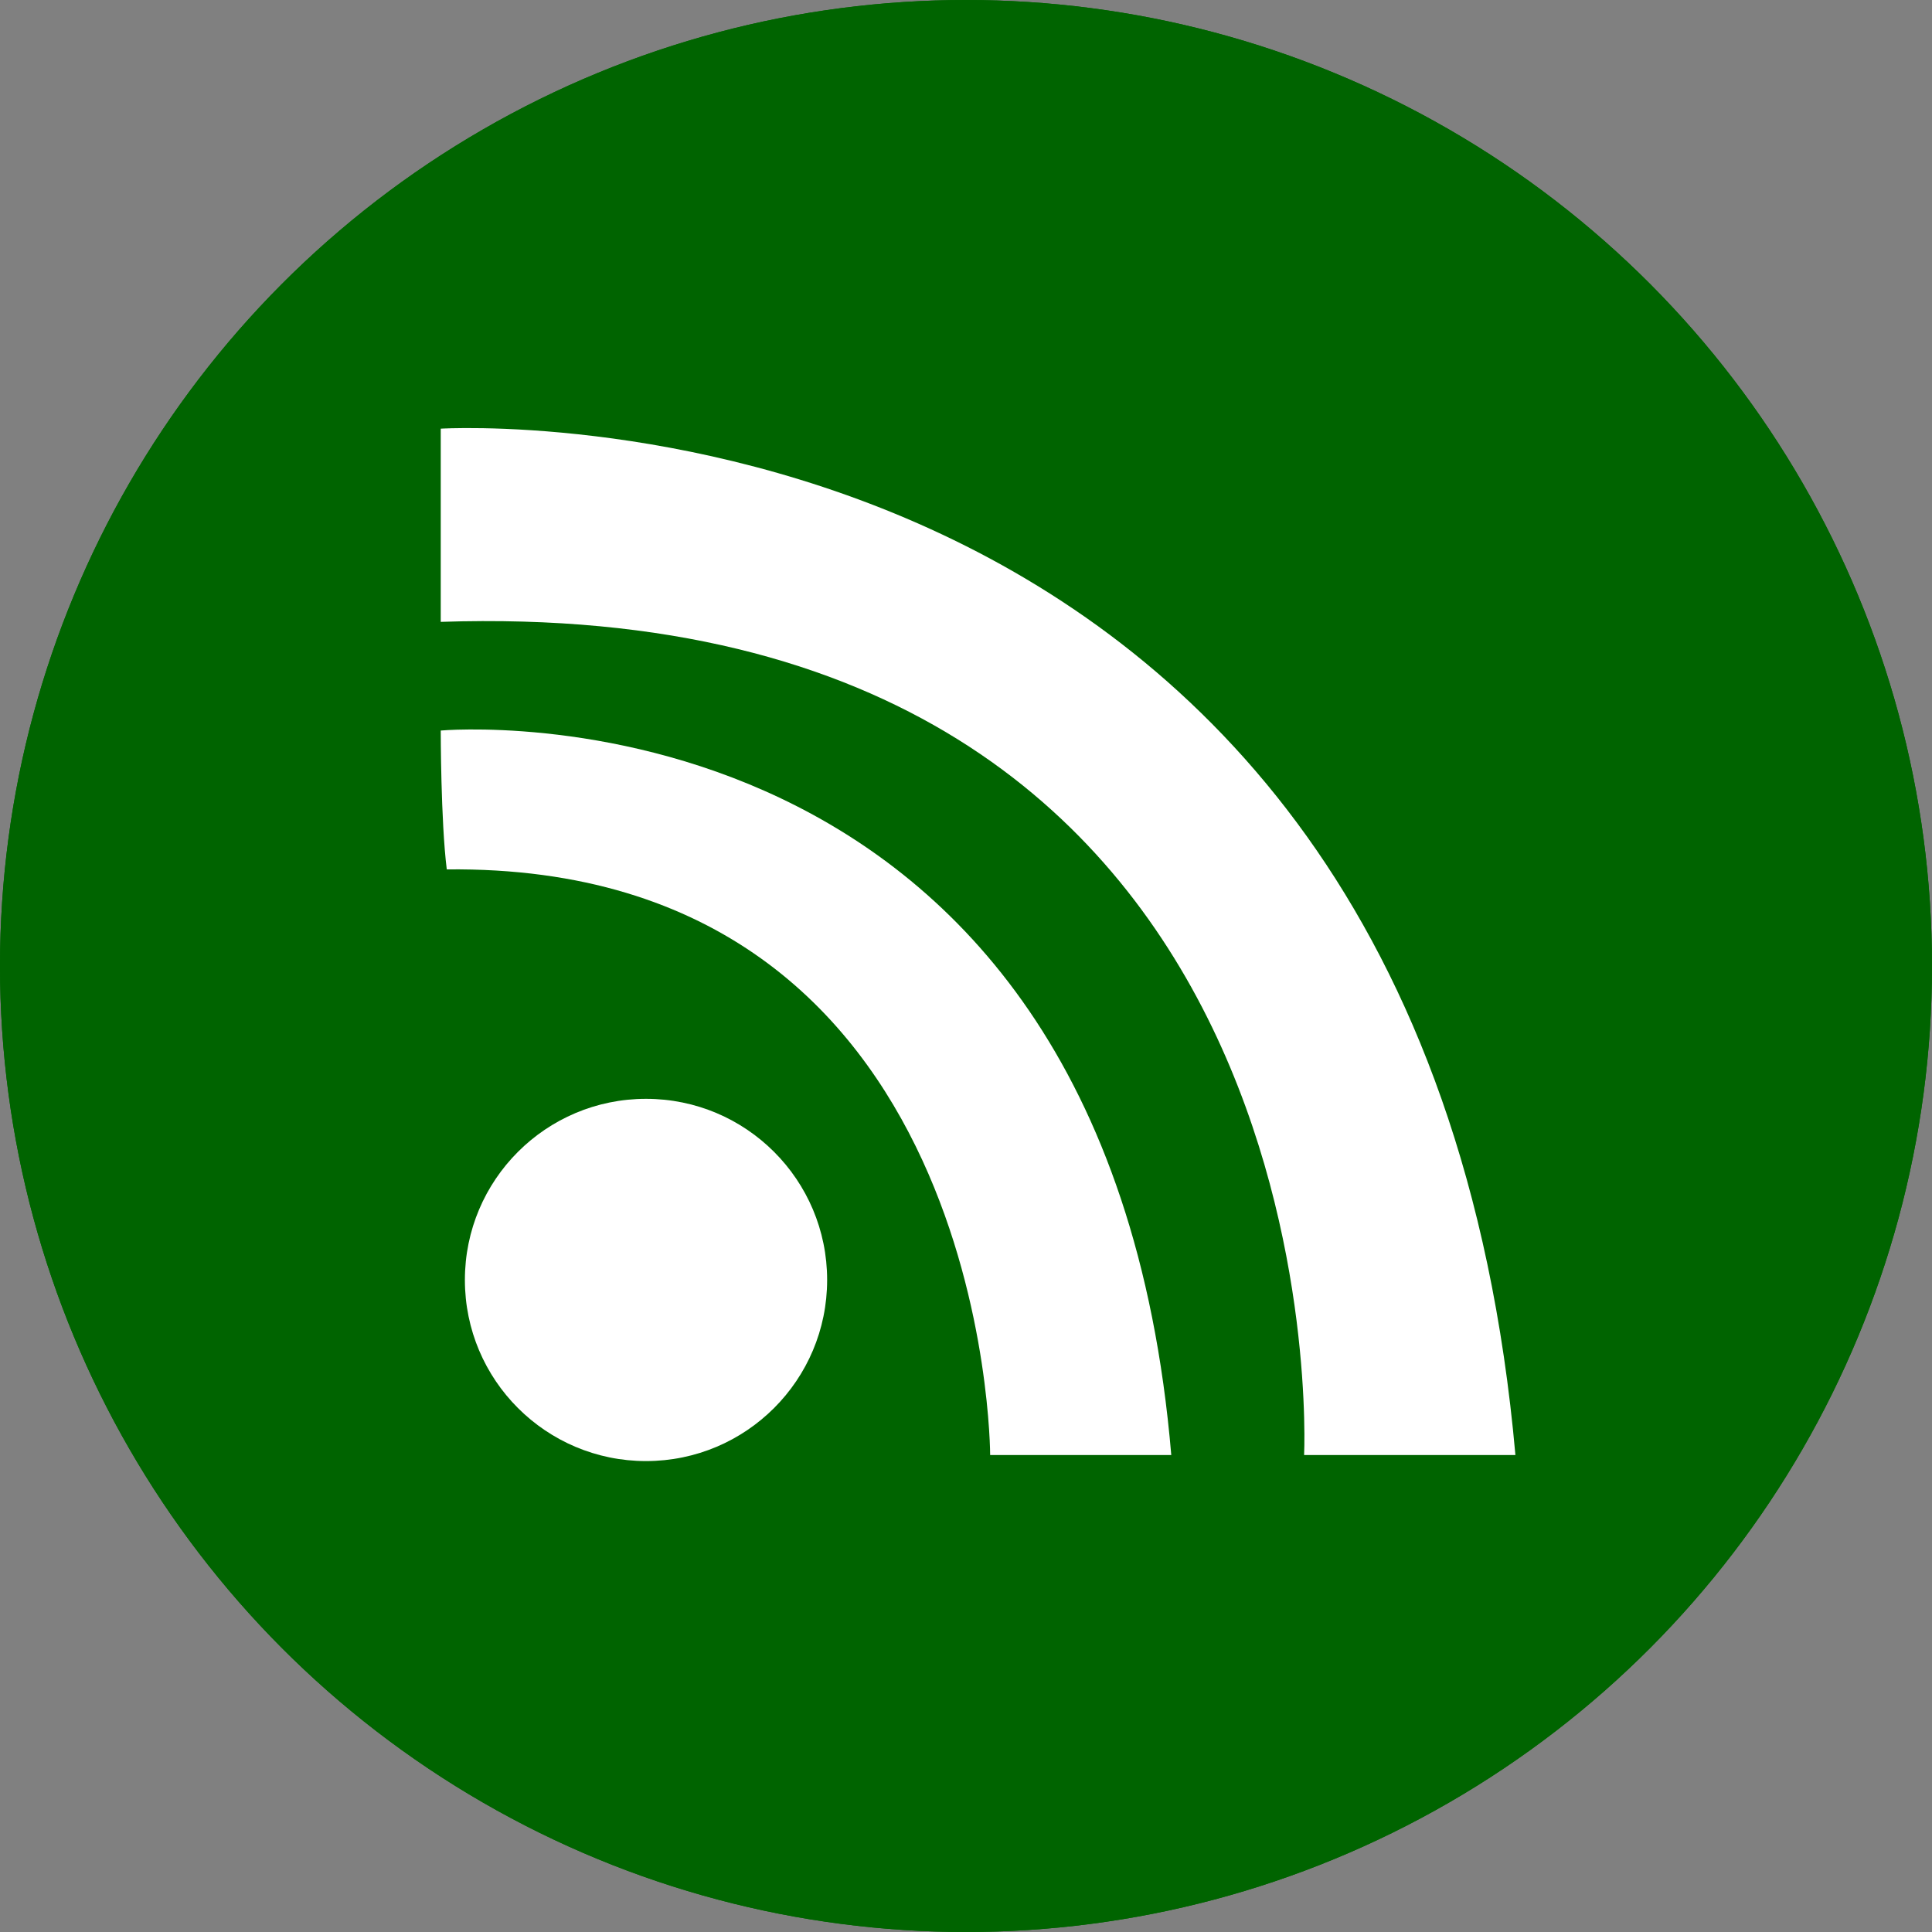 <svg xmlns="http://www.w3.org/2000/svg" width="32" height="32" viewBox="0 0 32 32" aria-labelledby="title">
    <rect x="0" y="0" width="32" height="32" fill="#808080" stroke="none"/>
    <circle fill="darkgreen" cx="16" cy="16" r="16"/>
    <title id="title">RSS icon</title>
<circle fill="darkgreen" cx="16" cy="16" r="16"/>
<path fill="white" d="M7.3,7.1c0,0,16.2-1,17.8,17c1.1,0-3.5,0-3.5,0S22.3,9.8,7.3,10.3C7.3,9.2,7.3,7.1,7.3,7.1z"/>
    <circle fill="white" cx="10.7" cy="21.2" r="3"/>
    <path fill="white" d="M7.3,12.1c0,0,11-1,12.1,12c0.8,0-3,0-3,0s0-9.8-9-9.7C7.3,13.6,7.3,12.1,7.3,12.1z"/>
</svg>